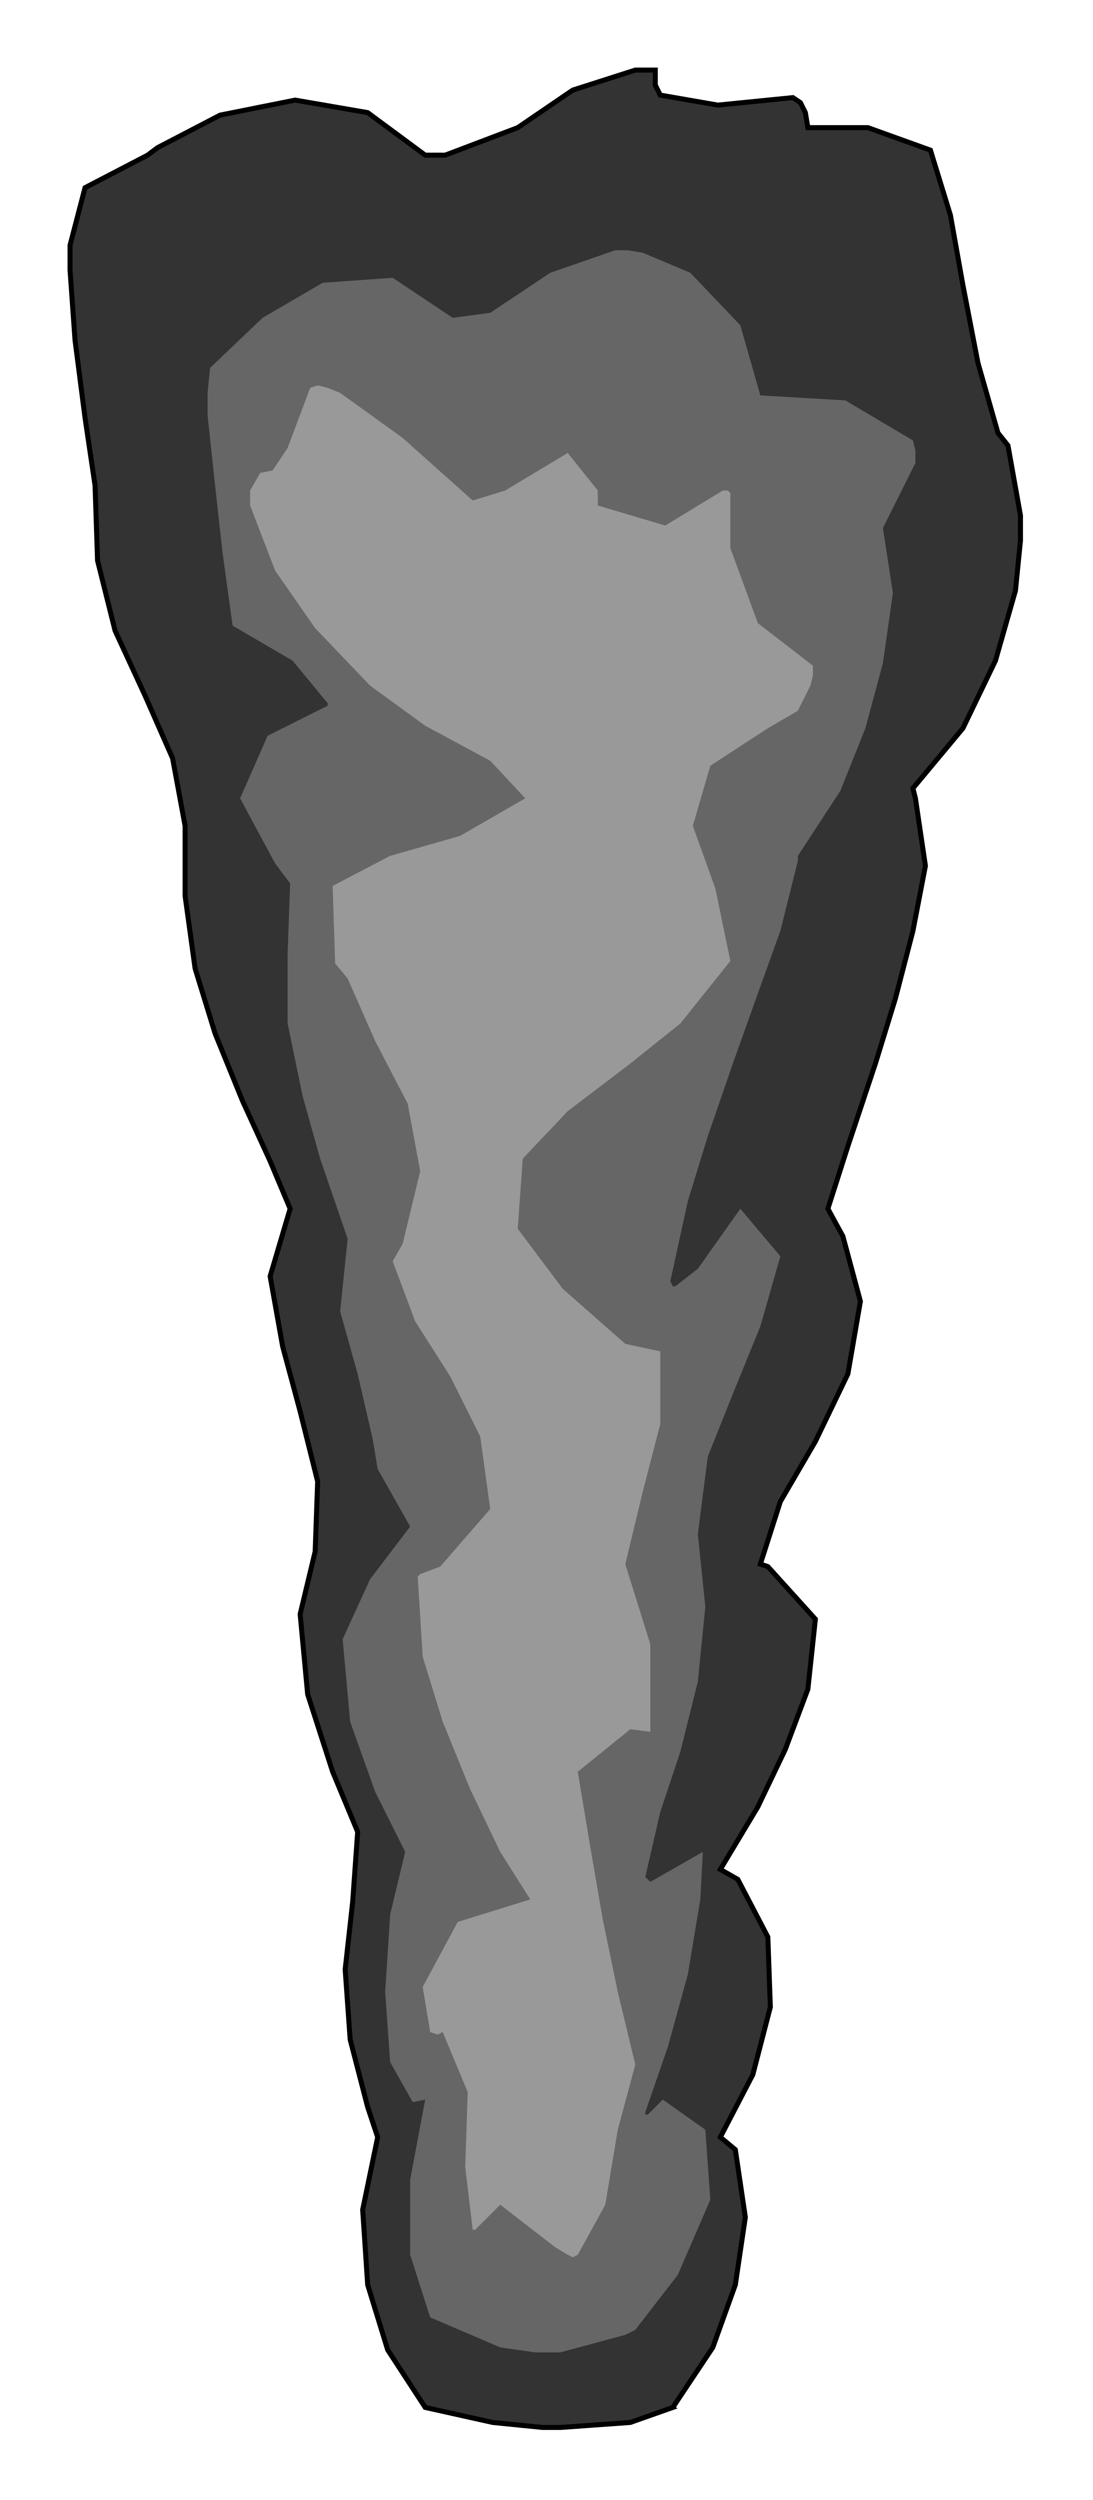  

<svg xmlns:agg="http://www.example.com" xmlns="http://www.w3.org/2000/svg" preserveAspectRatio="none" width="0.47in" height="1.075in" viewBox="0 0 437 999">

<path style="fill:#333;stroke:#000;stroke-width:2" d="M269,962 l16,-24 9,-25 4,-27 -4,-27 -6,-5 13,-25 7,-27 -1,-28 -12,-23 -7,-4 15,-25 11,-23 9,-24 3,-28 -19,-21 -3,-1 8,-25 14,-24 13,-27 5,-29 -7,-26 -6,-11 8,-25 11,-33 8,-26 7,-27 5,-26 -4,-27 -1,-4 20,-24 13,-27 8,-28 2,-20 0,-5 0,-5 -5,-28 -4,-5 -8,-28 -6,-31 -5,-28 -8,-26 -25,-9 -24,0 -1,-6 -2,-4 -3,-2 -30,3 -23,-4 -2,-4 0,-6 -8,0 -25,8 -22,15 -29,11 -8,0 -23,-17 -29,-5 -30,6 -25,13 -4,3 -25,13 -6,23 0,5 0,5 2,28 4,31 4,27 1,30 7,28 12,26 11,25 5,27 0,28 4,29 8,26 11,27 11,24 8,19 -8,27 5,28 7,26 7,28 -1,28 -6,25 3,32 10,31 10,24 -2,28 -3,27 2,28 7,27 4,12 -6,29 2,30 8,26 15,23 27,6 20,2 4,0 3,0 28,-2 17,-6z" />
<path style="fill:#666" d="M254,931 l17,-22 13,-30 -2,-28 -17,-12 -6,6 -1,0 0,-1 9,-26 8,-29 5,-30 1,-19 -21,12 -1,-1 -1,-1 6,-26 8,-24 7,-28 3,-30 -3,-29 4,-31 10,-25 11,-27 8,-28 -16,-19 -17,24 -9,7 -1,0 -1,-2 7,-32 8,-26 10,-29 10,-28 9,-25 7,-28 0,-2 17,-26 10,-25 7,-26 4,-28 -4,-26 13,-26 0,-5 -1,-4 -27,-16 -34,-2 -8,-28 -20,-21 -19,-8 -6,-1 -5,0 -26,9 -24,16 -15,2 -24,-16 -28,2 -24,14 -21,20 -1,10 0,4 0,5 3,28 3,27 4,29 24,14 14,17 0,1 -24,12 -11,25 14,26 6,8 -1,28 0,28 6,29 7,25 11,32 -3,29 7,25 6,26 2,12 13,23 -16,21 -11,24 3,33 10,28 12,24 -6,25 -2,31 2,28 9,16 5,-1 -6,32 0,30 8,25 28,12 14,2 5,0 5,0 26,-7 4,-2z" />
<path style="fill:#999" d="M242,881 l5,-30 7,-26 -7,-29 -6,-29 -5,-29 -5,-30 21,-17 8,1 0,-35 -10,-32 7,-29 7,-27 0,-29 -14,-3 -25,-22 -18,-24 2,-28 18,-19 25,-19 20,-16 20,-25 -6,-29 -9,-25 7,-24 23,-15 12,-7 5,-10 1,-4 0,-4 -22,-17 -11,-30 0,-22 -1,-1 -2,0 -23,14 -27,-8 0,-6 -12,-15 -25,15 -13,4 -28,-25 -25,-18 -5,-2 -4,-1 -3,1 -9,24 -6,9 -5,1 -4,7 0,3 0,3 10,26 16,23 22,23 22,16 26,14 14,15 -26,15 -28,8 -23,12 1,31 5,6 11,25 13,25 5,27 -7,29 -4,7 9,24 14,22 12,24 4,29 -20,23 -8,3 -1,1 2,32 8,26 11,27 12,25 12,19 -29,9 -14,26 3,18 3,1 2,-1 10,24 -1,30 3,25 1,0 10,-10 22,17 5,3 2,1 2,-1 11,-20z" />

</svg>
